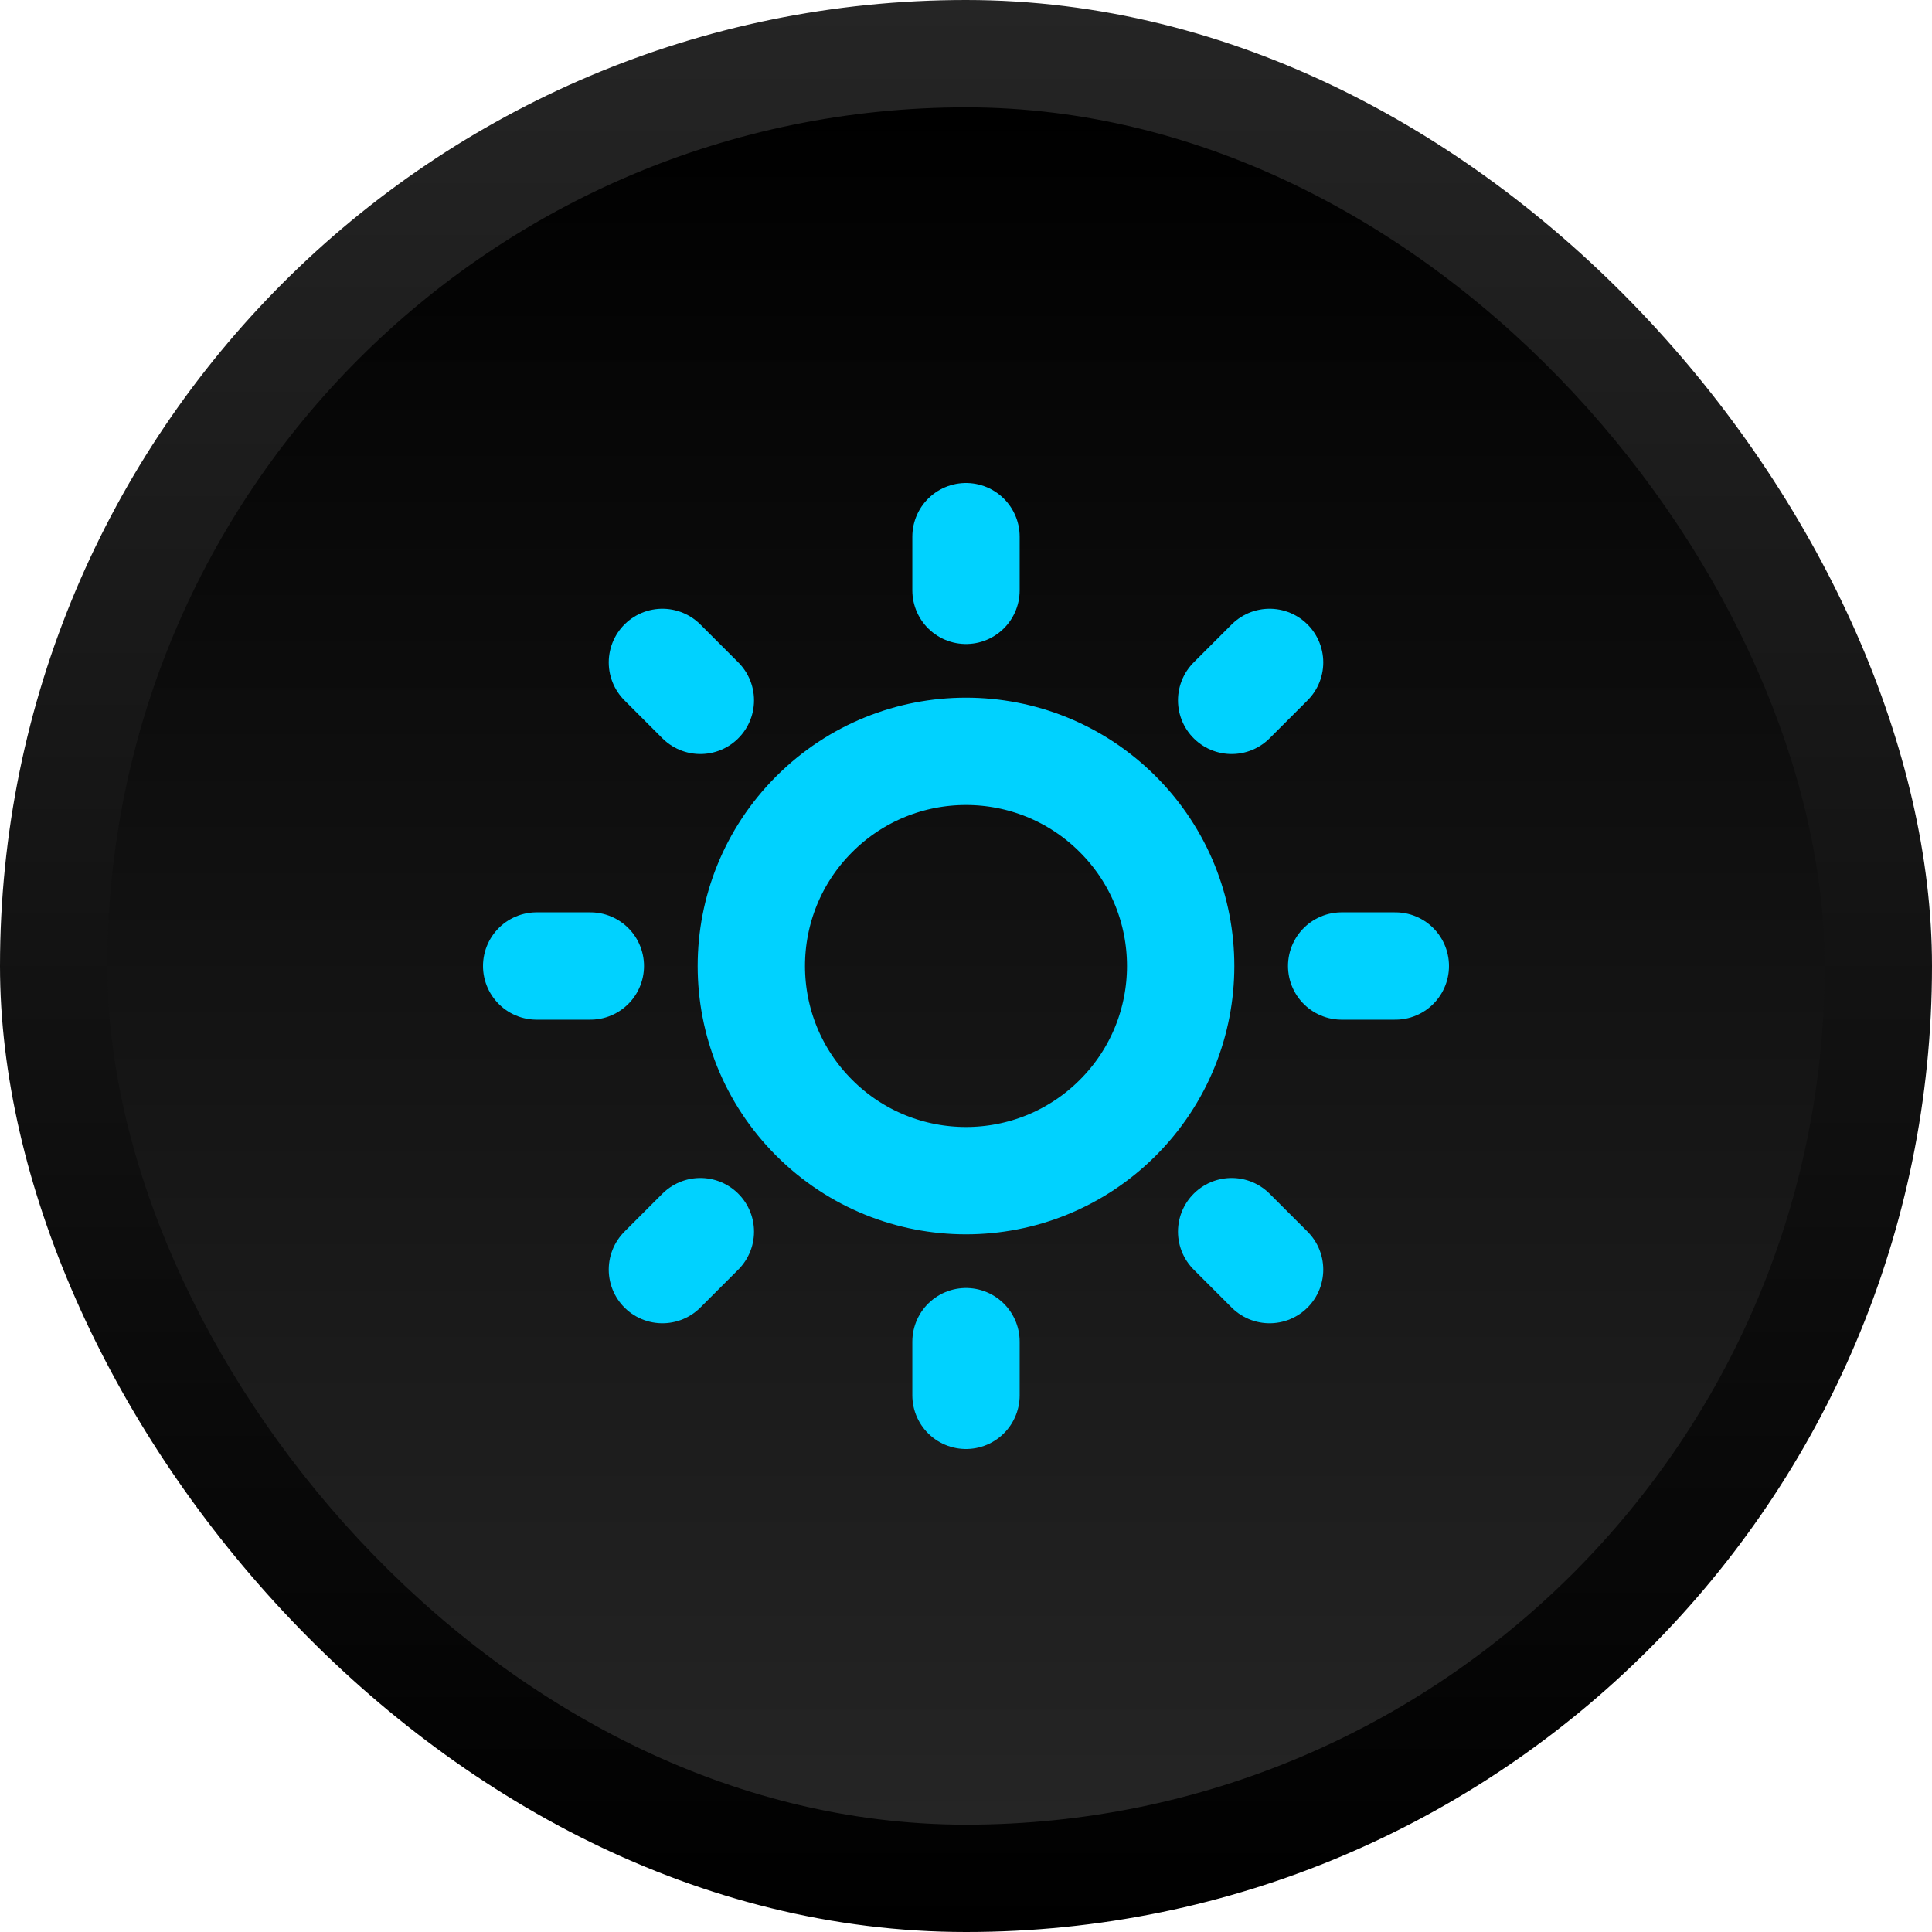 <svg width="36" height="36" viewBox="0 0 36 36" fill="none" xmlns="http://www.w3.org/2000/svg">
<rect width="36" height="36" rx="18" fill="url(#paint0_linear_5_5)"/>
<g clip-path="url(#clip0_5_5)">
<rect x="34" y="34" width="32" height="32" rx="16" transform="rotate(-180 34 34)" fill="url(#paint1_linear_5_5)"/>
<circle cx="18" cy="18" r="4" transform="rotate(-45 18 18)" stroke="#00D2FF" stroke-width="2"/>
<path d="M10 18L11 18" stroke="#00D2FF" stroke-width="2" stroke-linecap="round"/>
<path d="M25 18H26" stroke="#00D2FF" stroke-width="2" stroke-linecap="round"/>
<path d="M18 10L18 11" stroke="#00D2FF" stroke-width="2" stroke-linecap="round"/>
<path d="M18 25L18 26" stroke="#00D2FF" stroke-width="2" stroke-linecap="round"/>
<path d="M12.343 23.657L13.05 22.95" stroke="#00D2FF" stroke-width="2" stroke-linecap="round"/>
<path d="M22.95 13.05L23.657 12.343" stroke="#00D2FF" stroke-width="2" stroke-linecap="round"/>
<path d="M12.343 12.343L13.05 13.05" stroke="#00D2FF" stroke-width="2" stroke-linecap="round"/>
<path d="M22.95 22.95L23.657 23.657" stroke="#00D2FF" stroke-width="2" stroke-linecap="round"/>
</g>
<defs>
<linearGradient id="paint0_linear_5_5" x1="18" y1="0" x2="18" y2="36" gradientUnits="userSpaceOnUse">
<stop stop-color="#252525"/>
<stop offset="1"/>
</linearGradient>
<linearGradient id="paint1_linear_5_5" x1="50" y1="34" x2="50" y2="66" gradientUnits="userSpaceOnUse">
<stop stop-color="#252525"/>
<stop offset="1"/>
</linearGradient>
<clipPath id="clip0_5_5">
<rect x="34" y="34" width="32" height="32" rx="16" transform="rotate(-180 34 34)" fill="white"/>
</clipPath>
</defs>
</svg>
